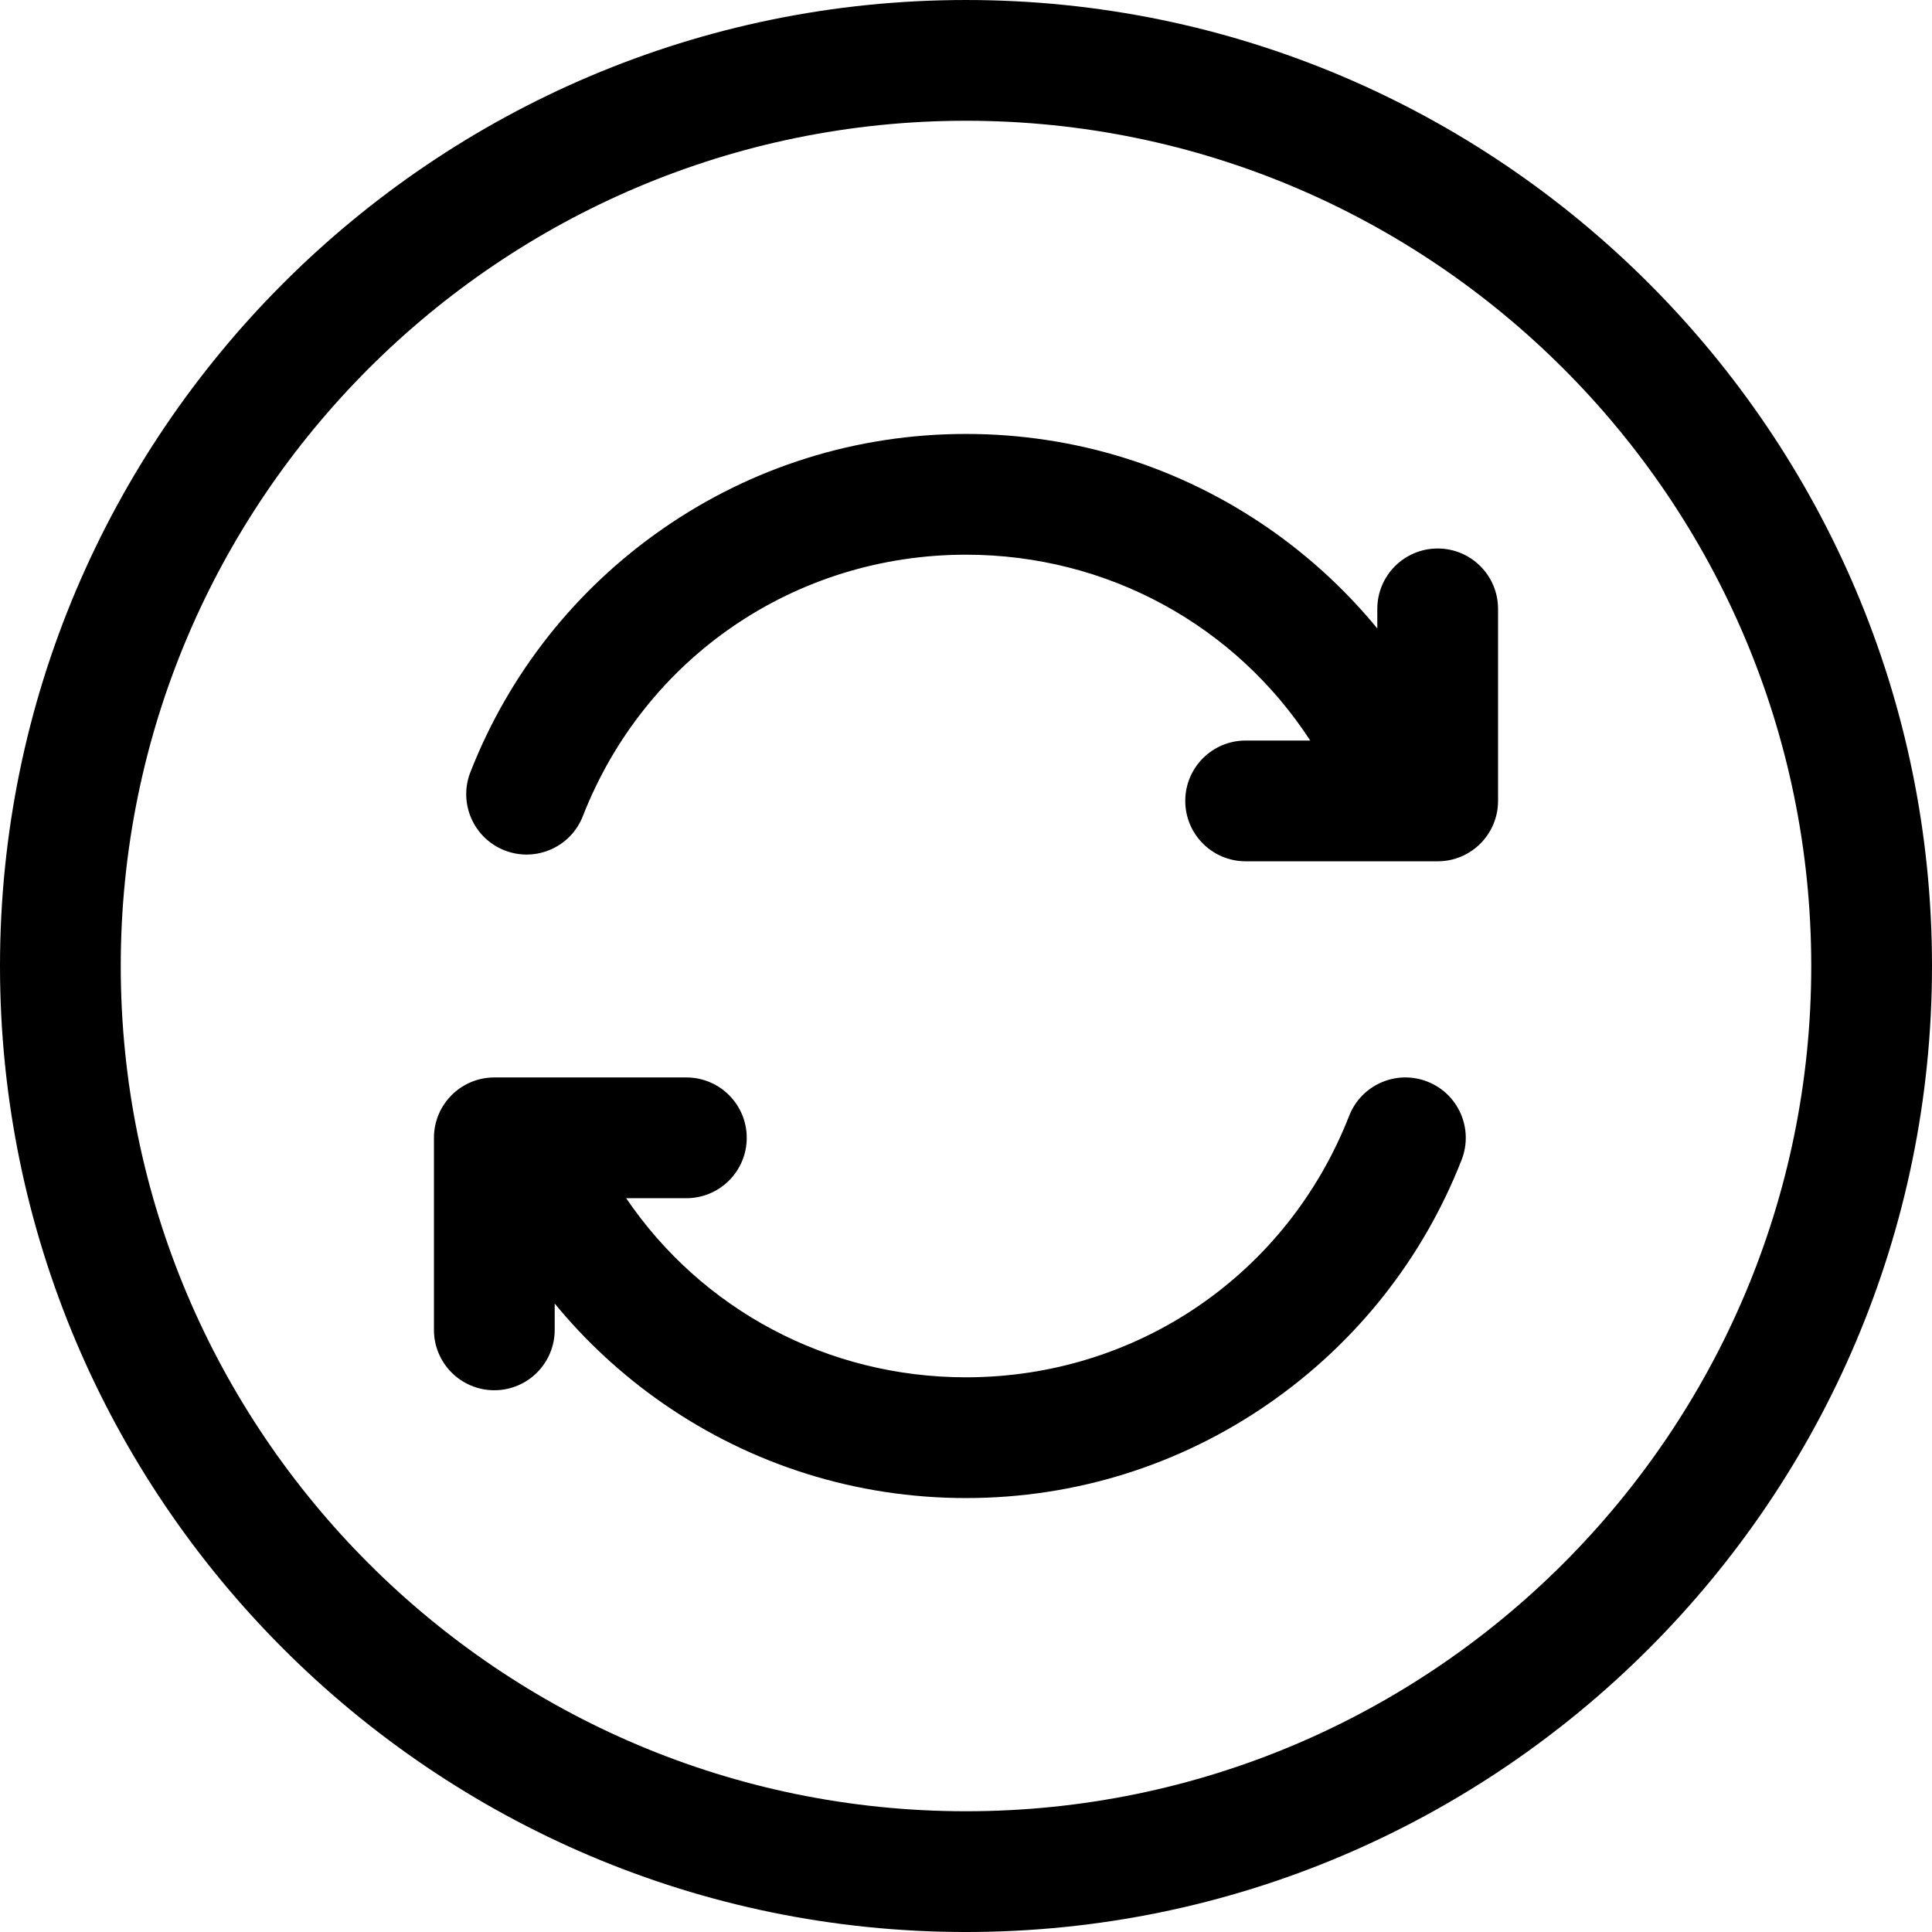 <svg id="Layer_1" enable-background="new 0 0 512 512" height="512" viewBox="0 0 512 512" width="512" xmlns="http://www.w3.org/2000/svg"><path d="m397 161.358v50.893c0 8.836-7.163 16-16 16h-50.893c-8.837 0-16-7.164-16-16s7.163-16 16-16h17.12c-19.834-30.476-53.677-49.251-91.227-49.251-45.211 0-85.069 27.2-101.544 69.295-3.221 8.229-12.508 12.289-20.73 9.068-8.229-3.22-12.289-12.502-9.068-20.73 10.222-26.12 27.841-48.417 50.953-64.483 23.669-16.453 51.467-25.15 80.389-25.15s56.721 8.697 80.391 25.15c10.809 7.514 20.398 16.406 28.609 26.399v-5.192c0-8.836 7.163-16 16-16s16 7.164 16 16.001zm-18.726 125.278c-8.226-3.223-17.51.838-20.73 9.068-16.475 42.096-56.333 69.296-101.544 69.296-36.814 0-70.076-18.038-90.058-47.464h15.95c8.837 0 16-7.164 16-16s-7.163-16-16-16h-50.892c-8.837 0-16 7.164-16 16v50.893c0 8.836 7.163 16 16 16s16-7.164 16-16v-6.978c8.211 9.994 17.801 18.886 28.61 26.399 23.67 16.453 51.468 25.15 80.39 25.15s56.72-8.697 80.39-25.15c23.112-16.065 40.731-38.363 50.953-64.483 3.22-8.229-.84-17.511-9.069-20.731zm133.726-30.636c0 141.159-114.841 256-256 256s-256-114.841-256-256 114.841-256 256-256 256 114.841 256 256zm-32 0c0-123.514-100.486-224-224-224s-224 100.486-224 224 100.486 224 224 224 224-100.486 224-224z"/></svg>